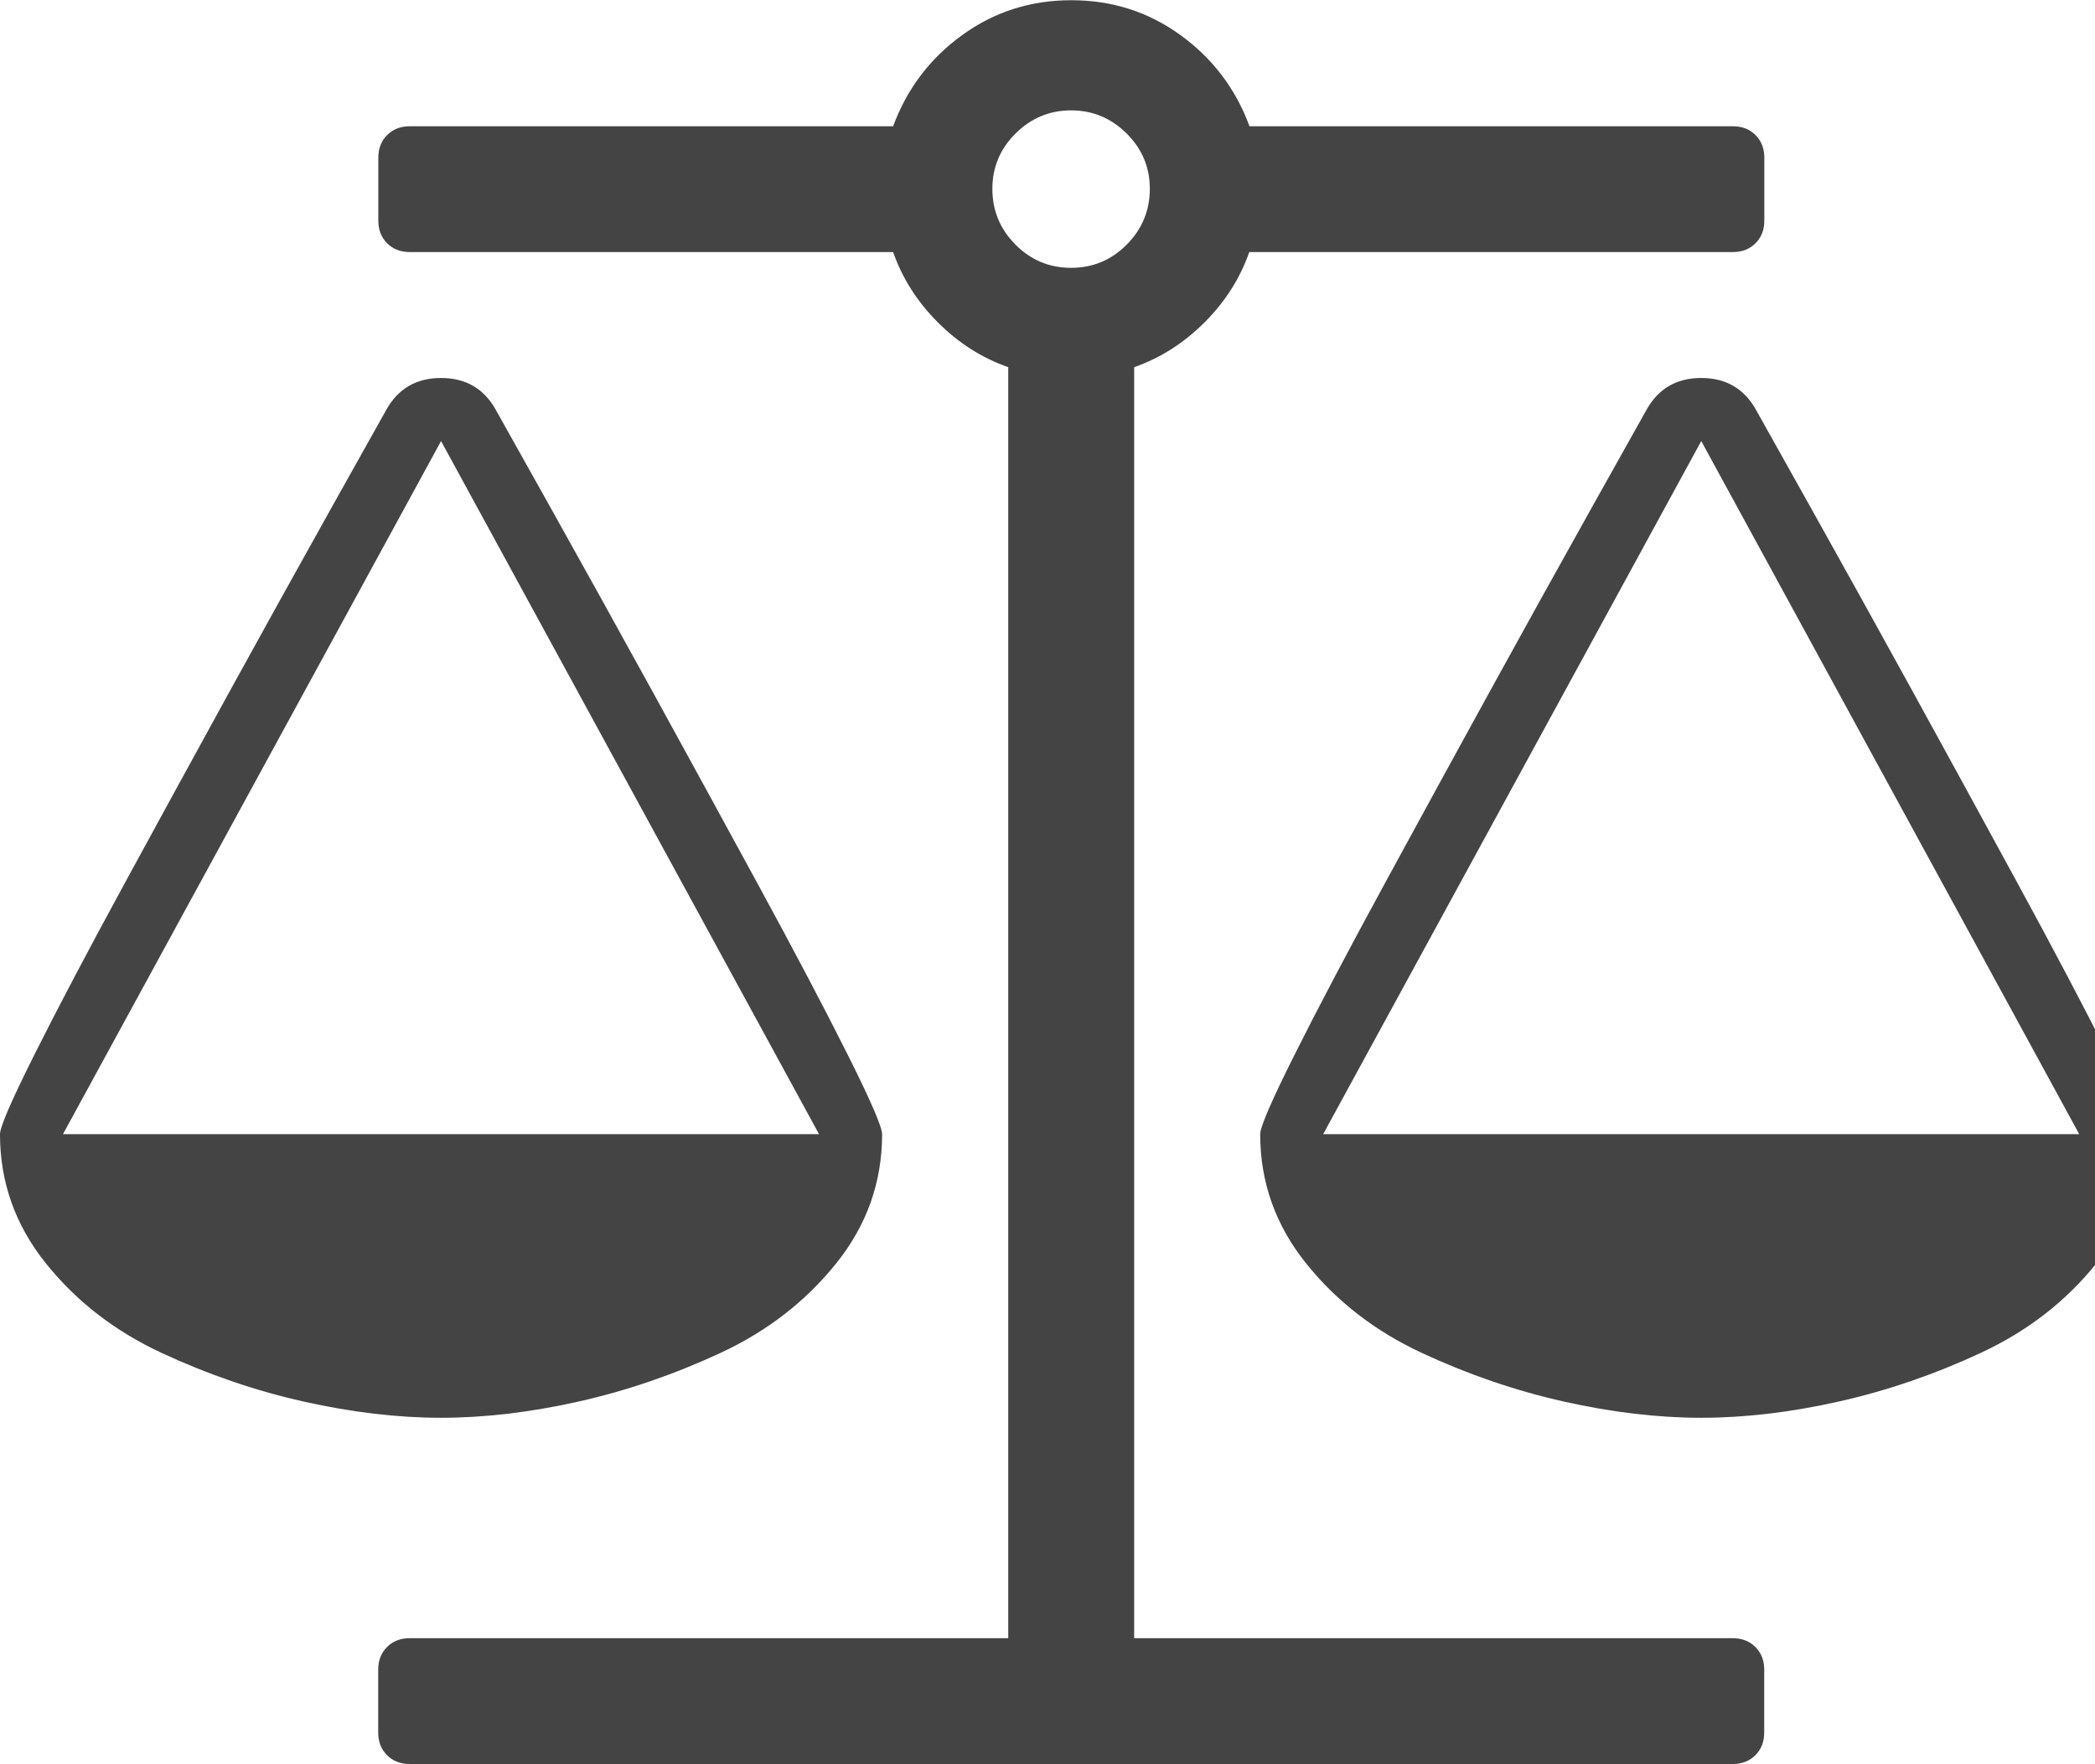 <?xml version="1.0" encoding="utf-8"?>
<!-- Generated by IcoMoon.io -->
<!DOCTYPE svg PUBLIC "-//W3C//DTD SVG 1.1//EN" "http://www.w3.org/Graphics/SVG/1.1/DTD/svg11.dtd">
<svg version="1.1" xmlns="http://www.w3.org/2000/svg" xmlns:xlink="http://www.w3.org/1999/xlink" width="19" height="16" viewBox="0 0 19 16">
<path fill="#444444" d="M15.429 4l-3.429 6.286h6.857zM4 4l-3.429 6.286h6.857zM11.33 2.286q-0.125 0.357-0.406 0.638t-0.638 0.406v11.527h5.429q0.125 0 0.205 0.080t0.080 0.205v0.571q0 0.125-0.080 0.205t-0.205 0.080h-12q-0.125 0-0.205-0.080t-0.080-0.205v-0.571q0-0.125 0.080-0.205t0.205-0.080h5.429v-11.527q-0.357-0.125-0.638-0.406t-0.406-0.638h-4.384q-0.125 0-0.205-0.080t-0.080-0.205v-0.571q0-0.125 0.080-0.205t0.205-0.080h4.384q0.188-0.509 0.625-0.826t0.991-0.317 0.991 0.317 0.625 0.826h4.384q0.125 0 0.205 0.080t0.080 0.205v0.571q0 0.125-0.080 0.205t-0.205 0.080h-4.384zM9.714 2.429q0.295 0 0.504-0.21t0.21-0.504-0.21-0.504-0.504-0.21-0.504 0.21-0.21 0.504 0.21 0.504 0.504 0.21zM19.429 10.286q0 0.652-0.415 1.17t-1.049 0.813-1.29 0.442-1.246 0.147-1.246-0.147-1.29-0.442-1.049-0.813-0.415-1.17q0-0.098 0.313-0.723t0.821-1.558 0.955-1.746 0.911-1.643 0.5-0.893q0.161-0.295 0.5-0.295t0.5 0.295q0.036 0.063 0.5 0.893t0.911 1.643 0.955 1.746 0.821 1.558 0.313 0.723zM8 10.286q0 0.652-0.415 1.17t-1.049 0.813-1.29 0.442-1.246 0.147-1.246-0.147-1.29-0.442-1.049-0.813-0.415-1.17q0-0.098 0.313-0.723t0.821-1.558 0.955-1.746 0.911-1.643 0.5-0.893q0.161-0.295 0.5-0.295t0.5 0.295q0.036 0.063 0.5 0.893t0.911 1.643 0.955 1.746 0.821 1.558 0.313 0.723z"></path>
</svg>
